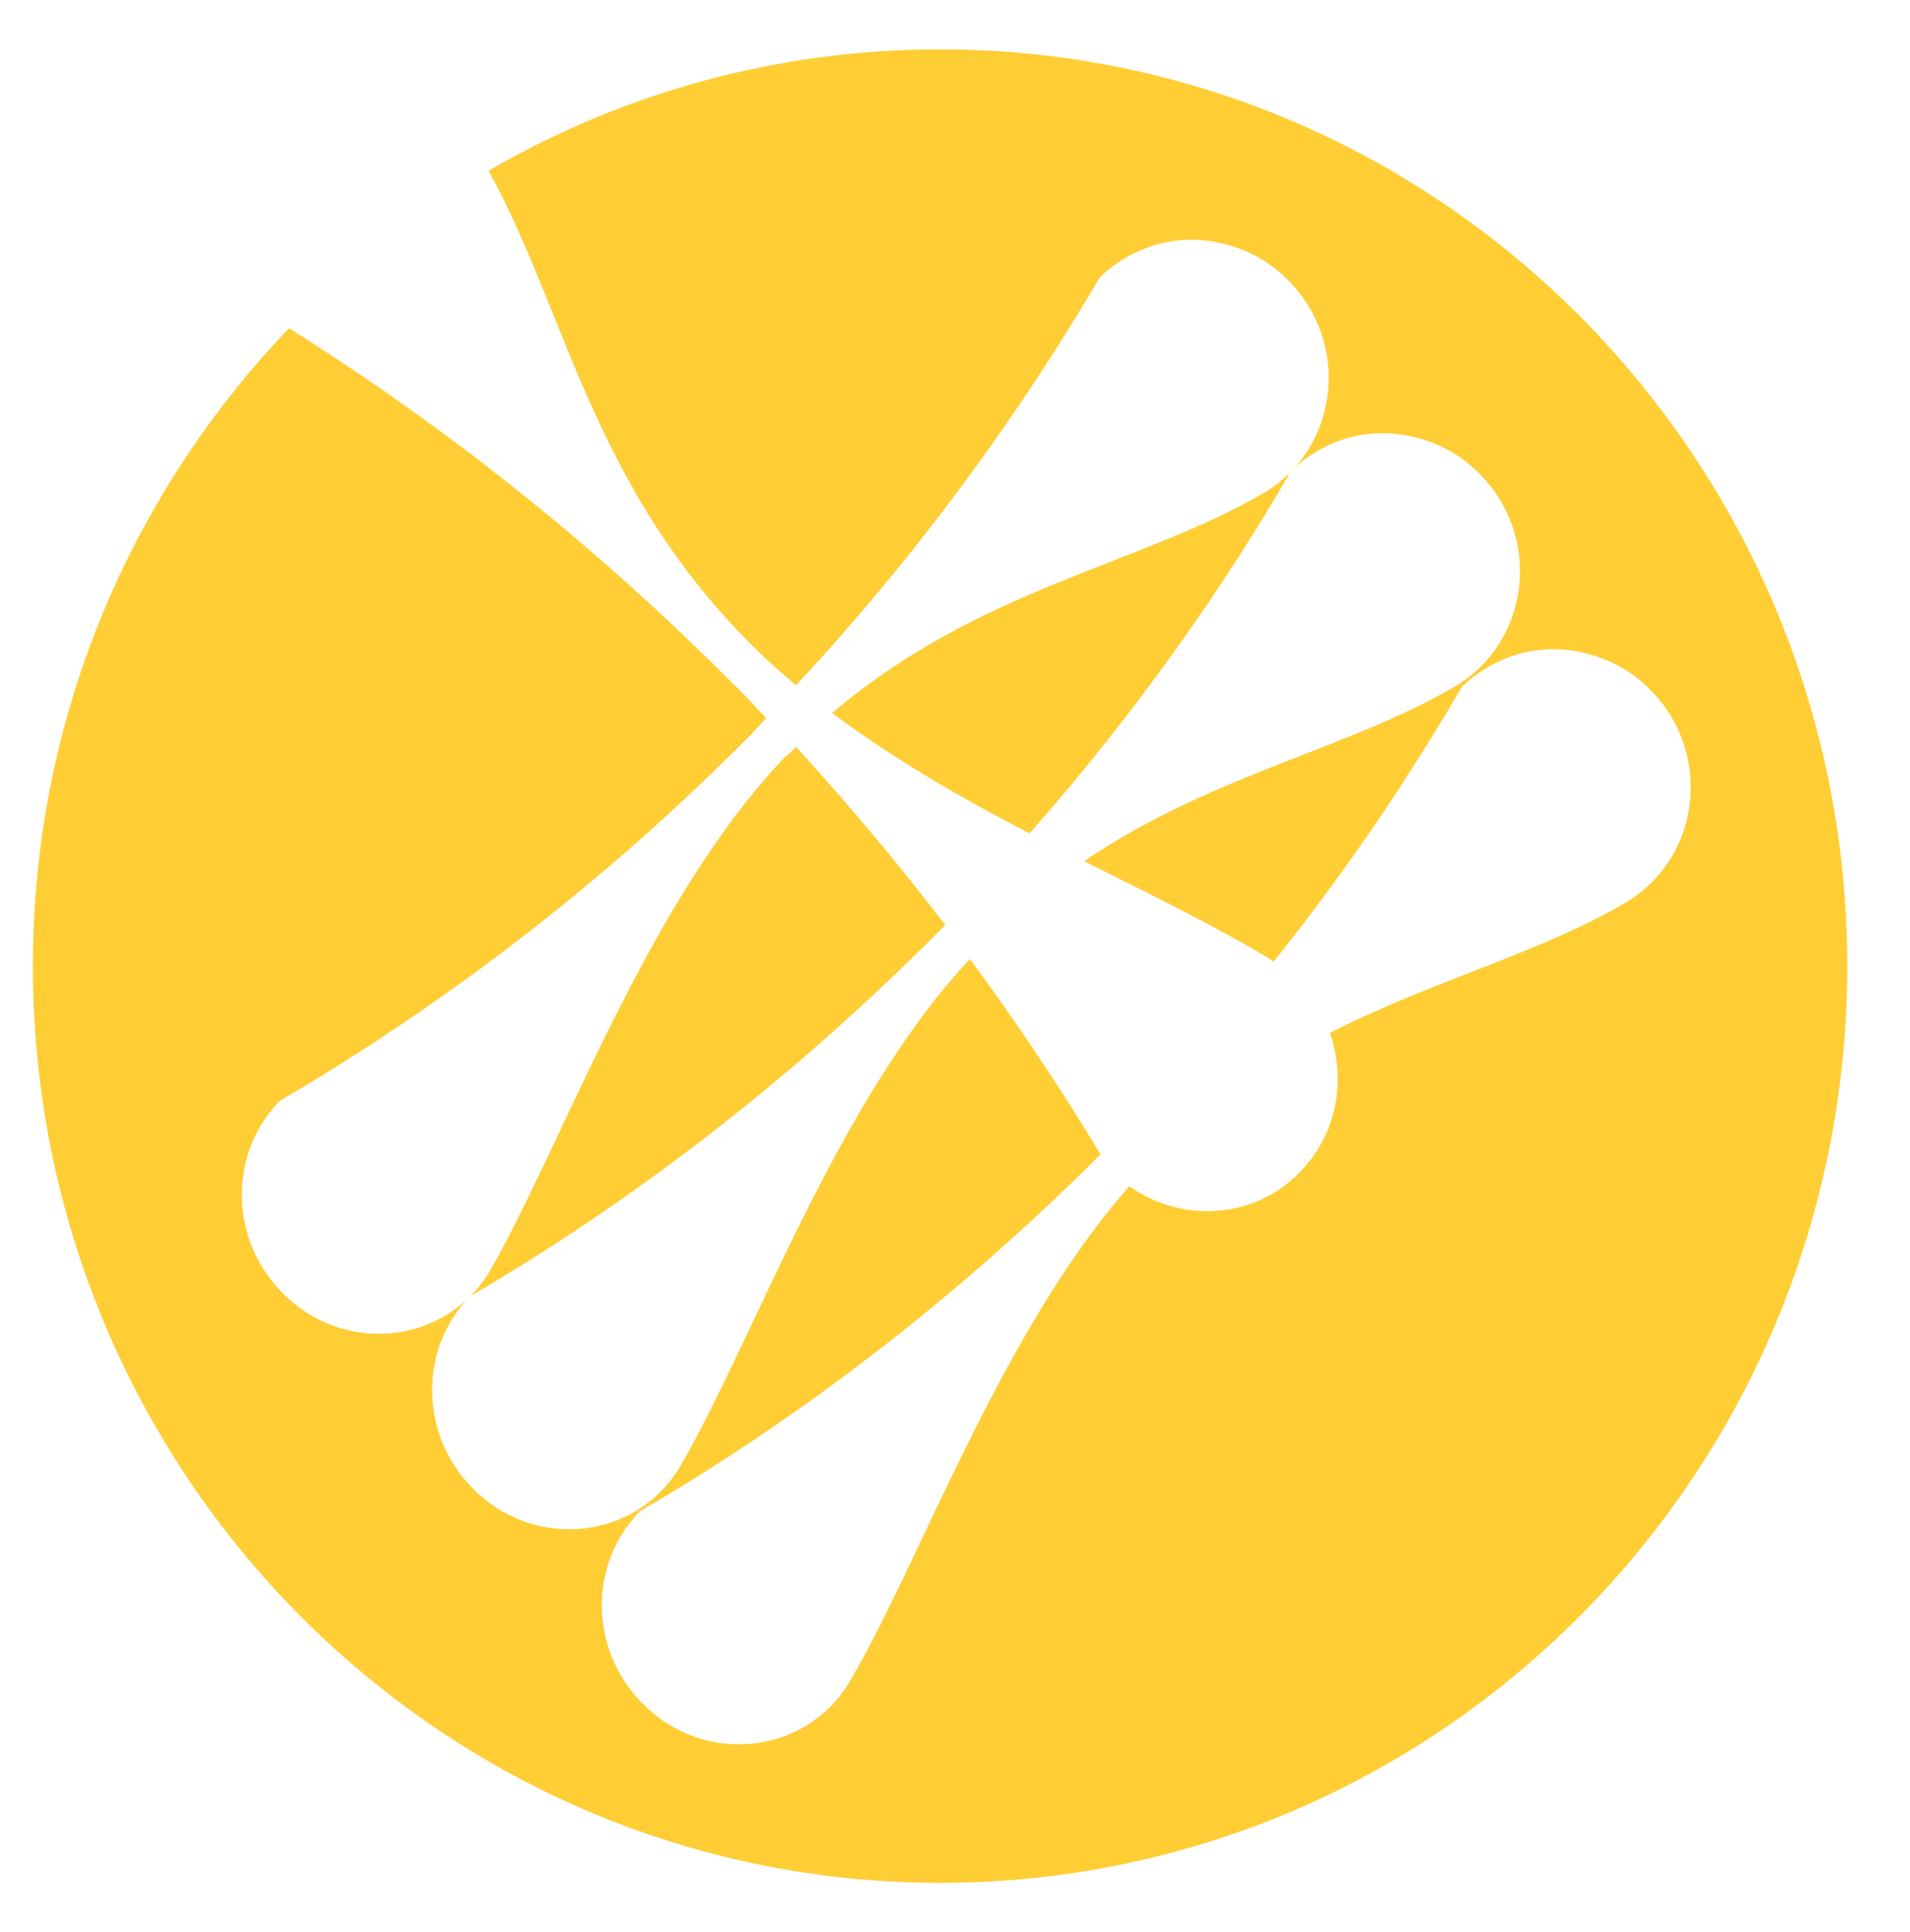 <?xml version="1.0" encoding="utf-8"?>
<!-- Generator: Adobe Illustrator 25.2.1, SVG Export Plug-In . SVG Version: 6.00 Build 0)  -->
<svg version="1.1" id="Layer_1" xmlns="http://www.w3.org/2000/svg" xmlns:xlink="http://www.w3.org/1999/xlink" x="0px" y="0px"
	 viewBox="0 0 185.7 187.8" style="enable-background:new 0 0 185.7 187.8;" xml:space="preserve">
<style type="text/css">
	.st0{fill:#FFCD34;}
</style>
<g>
	<path class="st0" d="M91.4,4.8c-16,0-31,4.3-43.9,11.8c7.6,13.7,10,30.8,26,46.5c1.2,1.2,2.6,2.4,3.9,3.5
		c13.3-14.3,22.8-28.2,29.5-39.6c0.6-0.6,3.9-3.8,9.2-3.7c3.3,0.1,6.7,1.4,9.2,4l0,0c6.1,6.2,4.8,16.3-2.4,20.6
		c-12.2,7.1-27.6,9.2-42,21.4c5.9,4.4,12.6,8.3,19.2,11.7c11.2-12.7,19.5-25,25.4-35.2c0.6-0.6,3.9-3.8,9.2-3.7
		c3.3,0.1,6.7,1.4,9.2,4l0,0c6.1,6.2,4.8,16.3-2.4,20.6c-10.6,6.2-23.5,8.5-36.1,17c7,3.5,13.5,6.7,18.2,9.6c0.1,0,0.1,0.1,0.2,0.2
		c7.7-9.6,13.7-18.8,18.3-26.7c0.6-0.6,3.9-3.8,9.2-3.7c3.3,0.1,6.7,1.4,9.2,4l0,0c6.1,6.2,4.8,16.3-2.4,20.6
		c-8.5,5-18.6,7.5-28.8,12.7c1.6,4.6,0.7,9.9-3,13.6c-4.4,4.5-11.4,4.9-16.5,1.3c-12.4,14-20.3,36.4-27.1,48
		c-4.2,7.3-14.3,8.4-20.3,2.2c-5.1-5.2-5.2-13.5-0.2-18.6c12.7-7.4,28.7-18.6,44.8-34.7c-3.5-5.8-7.7-12.2-12.7-19
		c-13,13.9-21.1,37.2-28.1,49.2c-4.2,7.3-14.3,8.4-20.3,2.2h0c-5.1-5.2-5.2-13.5-0.2-18.6c13-7.6,29.4-19.1,45.9-35.8
		c0.1-0.1,0.2-0.2,0.3-0.3c-4.3-5.6-9.1-11.4-14.5-17.3c-0.4,0.4-0.7,0.7-1.1,1c-13.3,13.9-21.6,37.6-28.6,49.8
		c-4.2,7.3-14.3,8.4-20.3,2.2v0c-5.1-5.2-5.2-13.5-0.2-18.6C40,99.5,56.5,88.1,73,71.4c0.5-0.5,1-1.1,1.5-1.6
		c-1.1-1.1-2.1-2.3-3.3-3.4C55.7,50.8,40.5,39.7,28.1,31.9C12.7,48,3.2,69.8,3.2,93.9c0,49.2,39.5,89.1,88.2,89.1
		s88.2-39.9,88.2-89.1S140.1,4.8,91.4,4.8z"/>
</g>
</svg>
